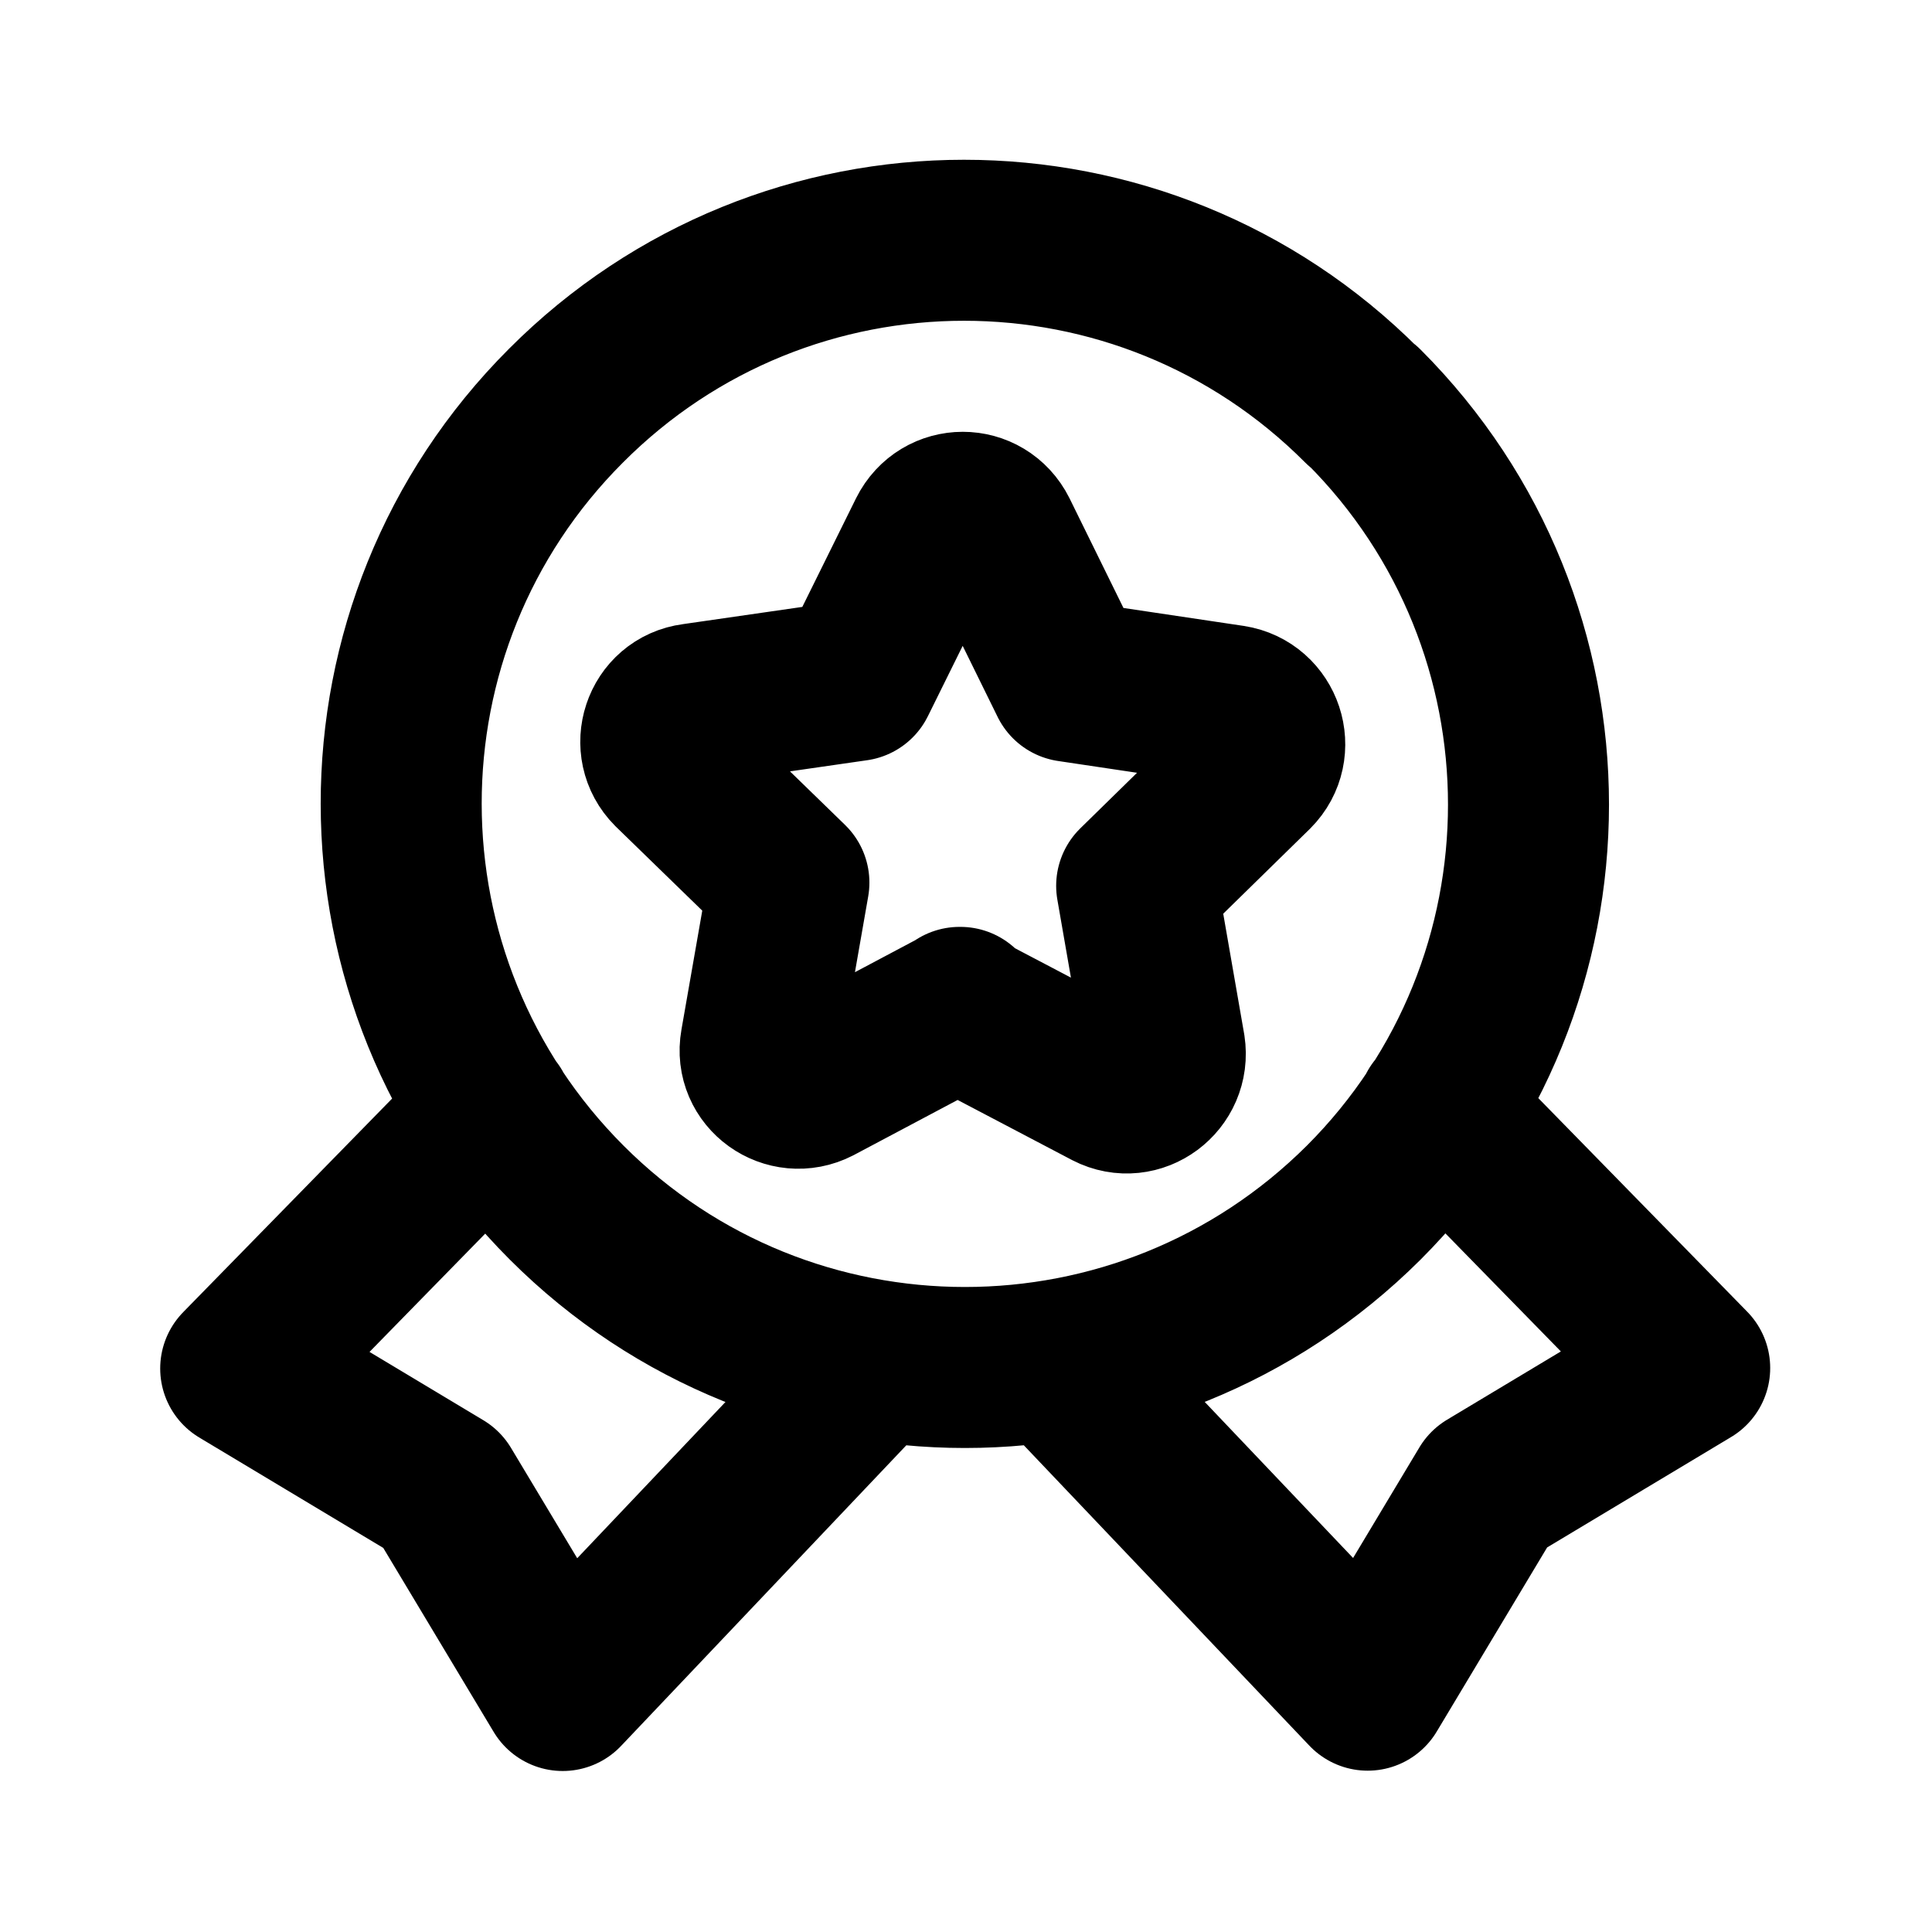 <svg width="12" height="12" viewBox="0 0 12 12" fill="none" xmlns="http://www.w3.org/2000/svg">
<path d="M3.06 6.9L1.495 8.5L2.745 9.25L3.495 10.5L5.44 8.45M6.55 8.452L8.495 10.498L9.245 9.247L10.495 8.497L8.93 6.897M8.47 2.525C9.835 3.89 9.835 6.105 8.47 7.47C7.1 8.835 4.885 8.835 3.52 7.47C2.15 6.1 2.15 3.885 3.515 2.52C4.88 1.15 7.095 1.15 8.46 2.519M5.995 6.292L6.89 6.762C7.065 6.852 7.265 6.702 7.235 6.507L7.06 5.502L7.785 4.792C7.925 4.652 7.845 4.412 7.65 4.382L6.645 4.232L6.195 3.317C6.105 3.137 5.855 3.137 5.765 3.317L5.315 4.227L4.31 4.372C4.114 4.397 4.035 4.637 4.175 4.777L4.9 5.482L4.725 6.482C4.69 6.677 4.895 6.822 5.07 6.732L5.965 6.257H5.96L5.995 6.292Z" stroke="black" stroke-linecap="round" stroke-linejoin="round"/>
</svg>
